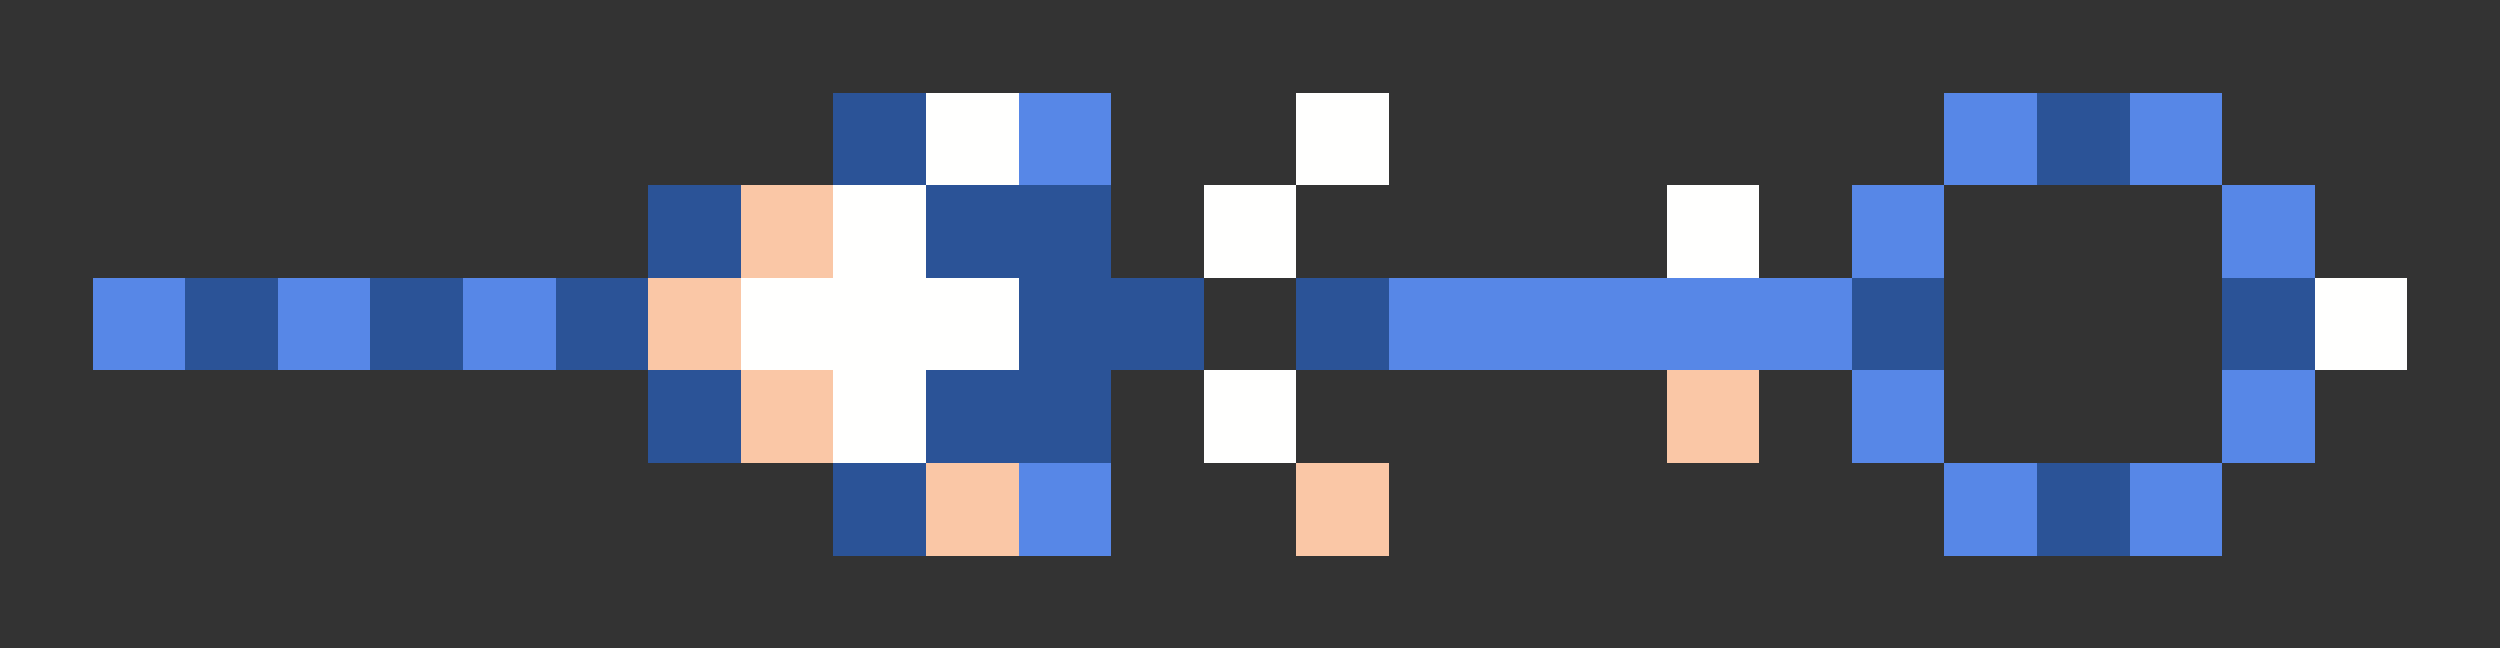 <svg xmlns="http://www.w3.org/2000/svg" shape-rendering="crispEdges" viewBox="0 -0.5 27 7">
    <rect x="0" y="-0.5" width="27" height="7" fill="#333333" stroke="none"/>
    <path stroke="#2b5397" d="M9 1h1m12 0h1M7 2h1m2 0h2M2 3h1m1 0h1m1 0h1m4 0h2m1 0h1m5 0h1m3 0h1M7 4h1m2 0h2M9 5h1m12 0h1"/>
    <path stroke="#fffffe" d="M10 1h1m3 0h1M9 2h1m3 0h1m4 0h1M8 3h3m14 0h1M9 4h1m3 0h1"/>
    <path stroke="#5787e7" d="M11 1h1m9 0h1m1 0h1m-4 1h1m3 0h1M1 3h1m1 0h1m1 0h1m9 0h5m0 1h1m3 0h1M11 5h1m9 0h1m1 0h1"/>
    <path stroke="#fac7a6" d="M8 2h1M7 3h1m0 1h1m9 0h1m-9 1h1m3 0h1"/>
</svg>
